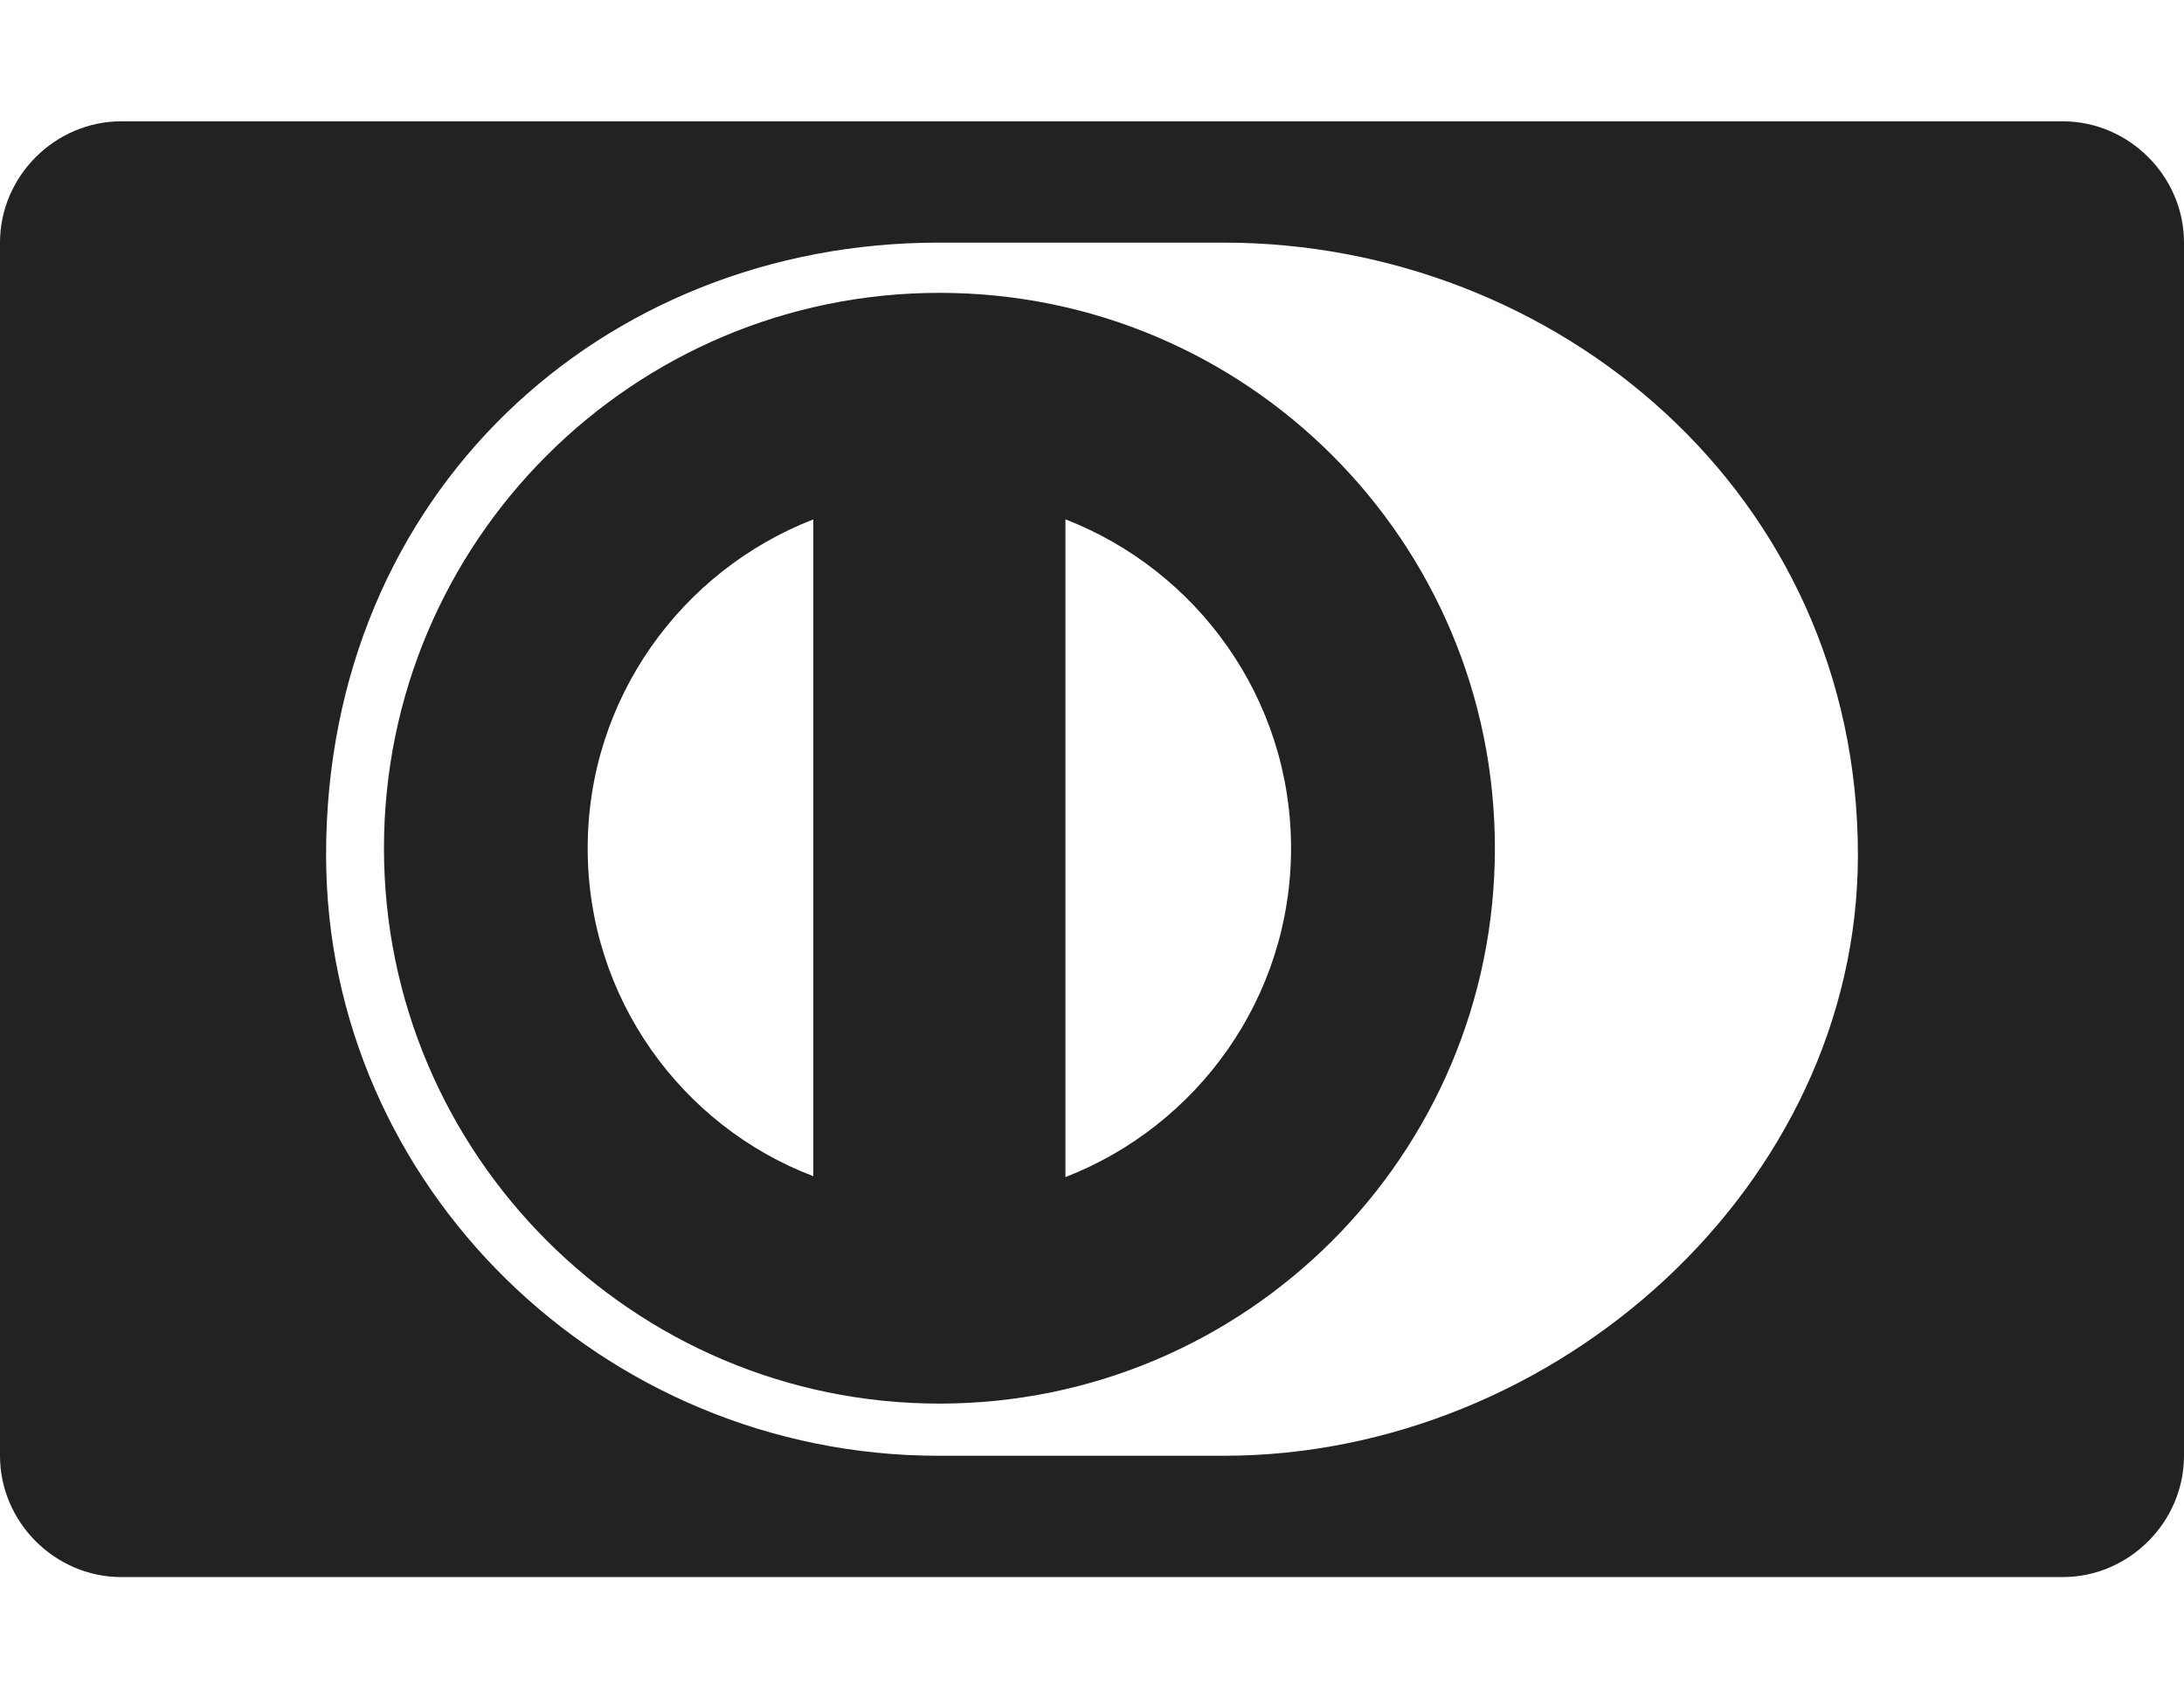 
<svg version="1.1" xmlns="http://www.w3.org/2000/svg" width="36" height="28" viewBox="0 0 36 28">

<path fill="#222" d="M13.406 19.391v-10.828c-2.172 0.844-3.719 2.953-3.719 5.422s1.547 4.578 3.719 5.406zM21.281 13.984c0-2.469-1.547-4.578-3.719-5.422v10.844c2.172-0.844 3.719-2.953 3.719-5.422zM24.641 13.984c0 5.047-4.094 9.156-9.156 9.156-5.047 0-9.156-4.109-9.156-9.156 0-5.063 4.109-9.156 9.156-9.156 5.063 0 9.156 4.094 9.156 9.156zM30.625 14.094c0-5.969-4.984-10.094-10.453-10.094h-4.703c-5.531 0-10.094 4.125-10.094 10.094 0 5.453 4.562 9.906 10.094 9.906h4.703c5.469 0 10.453-4.453 10.453-9.906zM36 4v20c0 1.094-0.906 2-2 2h-32c-1.094 0-2-0.906-2-2v-20c0-1.094 0.906-2 2-2h32c1.094 0 2 0.906 2 2z"></path>
</svg>
